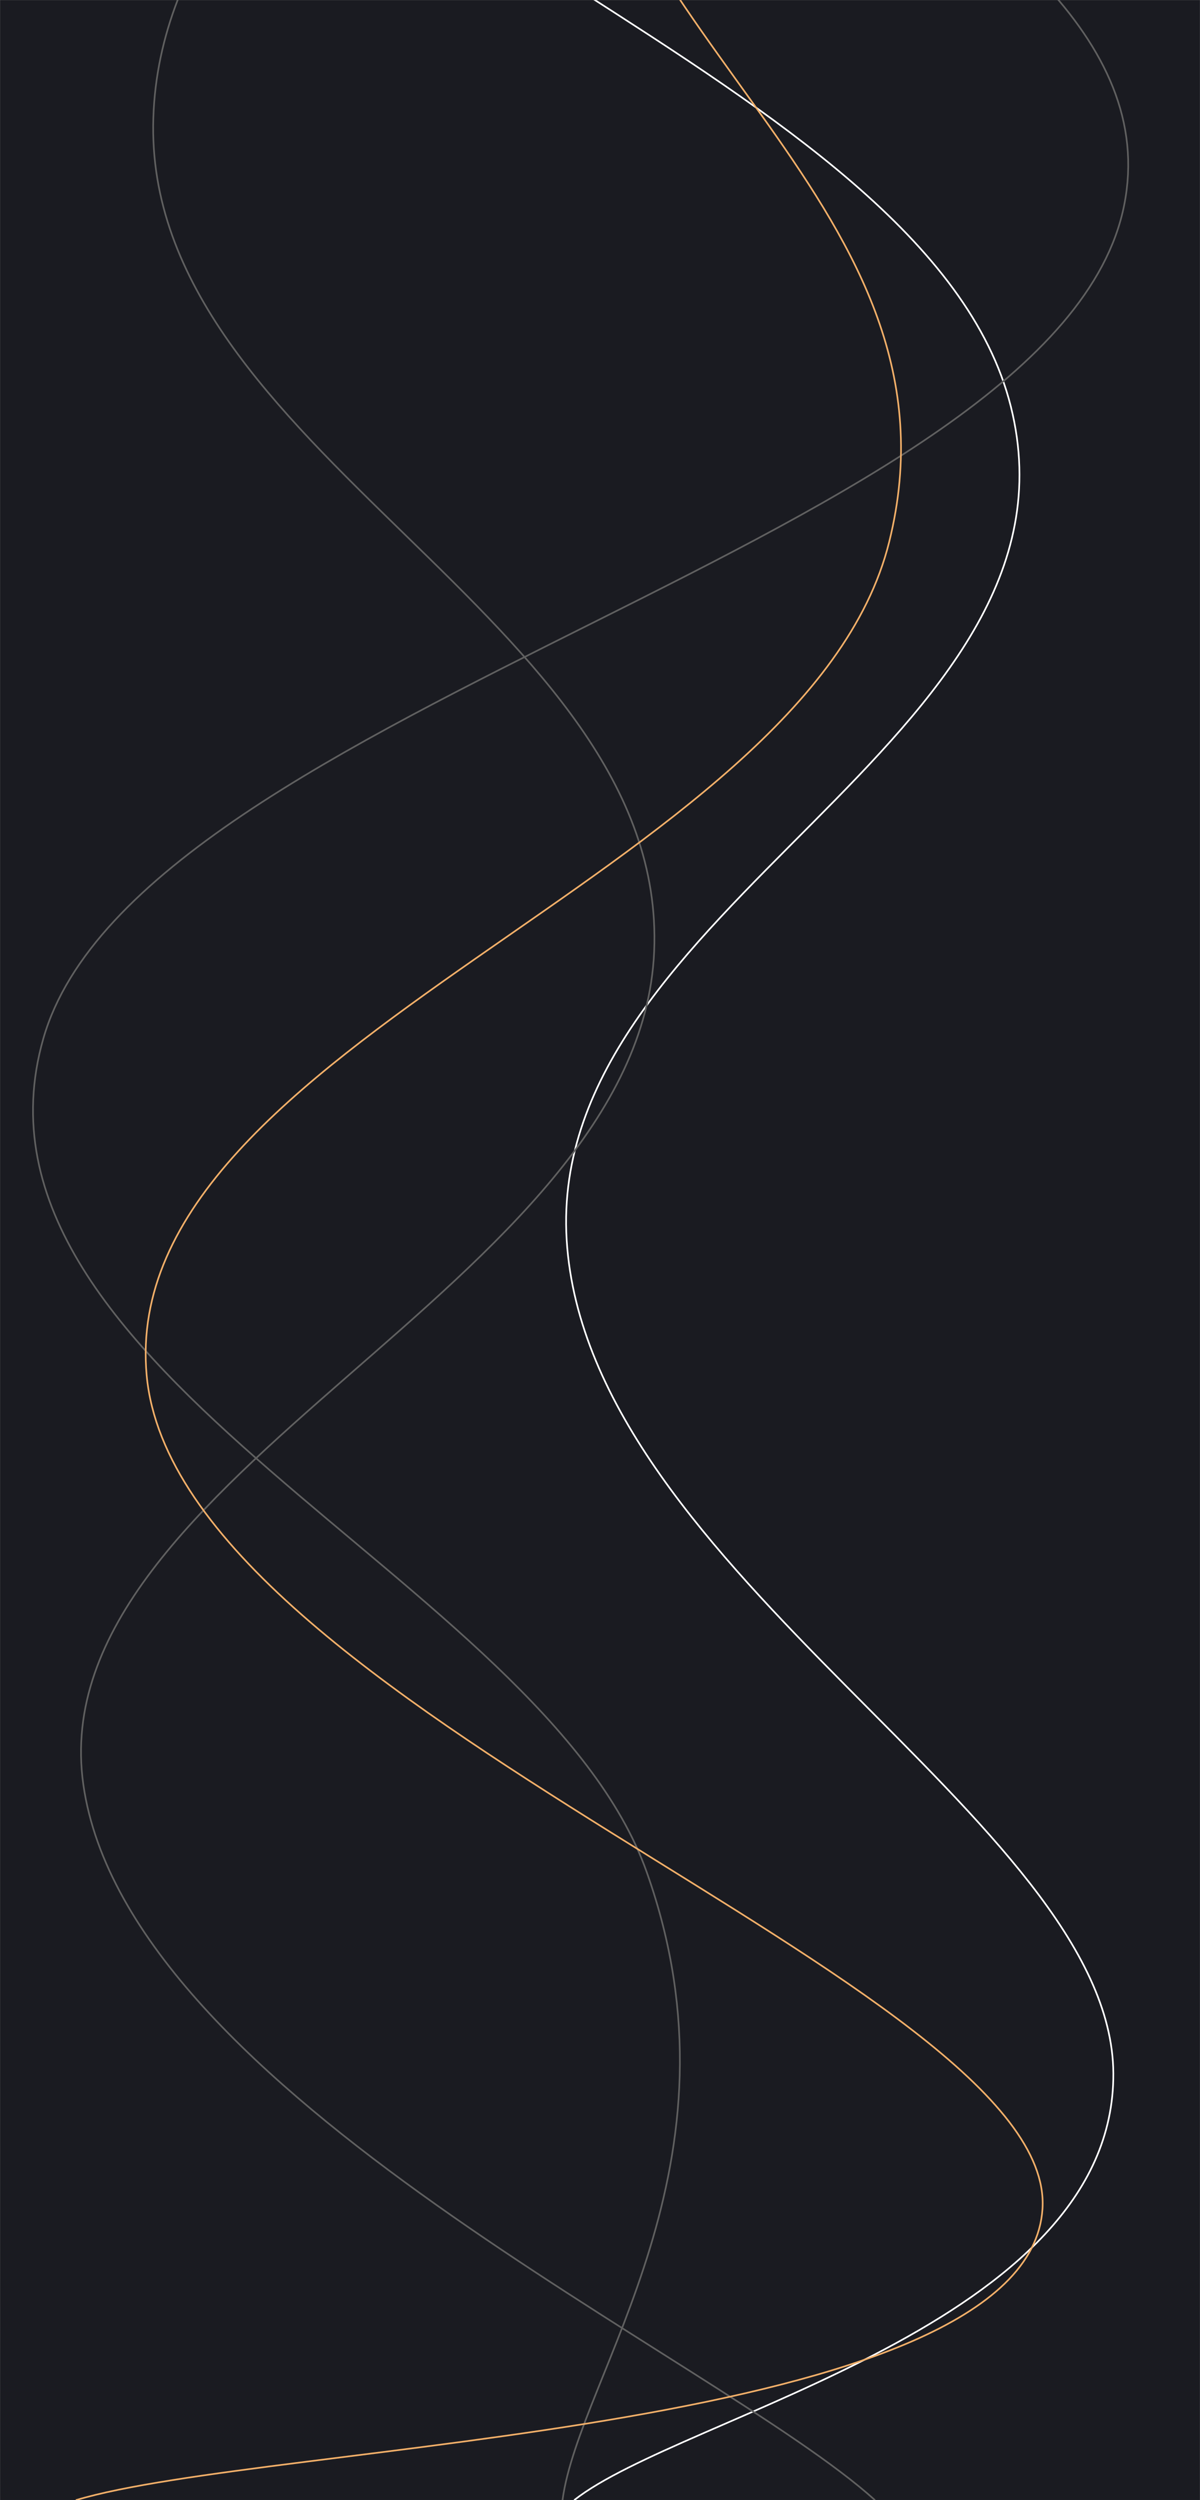 <svg xmlns="http://www.w3.org/2000/svg" version="1.1" xmlnsXlink="http://www.w3.org/1999/xlink" xmlnsSvgjs="http://svgjs.com/svgjs" width="1440" height="3000" preserveAspectRatio="none" viewBox="0 0 1440 3000">
    <rect x="0" y="0" width="1440" height="3000" fill="#808080" stroke="none"/>
    <g mask="url(&quot;#SvgjsMask1029&quot;)" fill="none">
        <rect width="1440" height="3000" x="0" y="0" fill="rgba(26, 27, 33, 1)"></rect>
        <path d="M 736,-1512.21 C 624.8,-1312.21 84.6,-912.21 180,-512.21 C 275.4,-112.21 1113,87.79 1213,487.79 C 1313,887.79 655.4,1087.79 680,1487.79 C 704.6,1887.79 1334.2,2185.35 1336,2487.79 C 1337.8,2790.23 818.4,2897.56 689,3000" stroke="rgba(255, 255, 255, 1)" stroke-width="2"></path>
        <path d="M 579,-1858.61 C 633.4,-1658.61 930,-1258.61 851,-858.61 C 772,-458.61 197.2,-258.61 184,141.39 C 170.8,541.39 801.8,741.39 785,1141.39 C 768.2,1541.39 47,1769.67 100,2141.39 C 153,2513.11 860,2828.28 1050,3000" stroke="rgba(96, 96, 96, 1)" stroke-width="2"></path>
        <path d="M 1068,-1753.807 C 944.4,-1553.81 393.8,-1153.81 450,-753.807 C 506.2,-353.81 1428.6,-153.81 1349,246.193 C 1269.4,646.19 166.6,846.19 52,1246.193 C -62.6,1646.19 651.4,1895.43 776,2246.193 C 900.6,2596.95 695.2,2849.24 675,3000" stroke="rgba(96, 96, 96, 1)" stroke-width="2"></path>
        <path d="M 865,-1349.643 C 826.6,-1149.64 632.6,-749.64 673,-349.643 C 713.4,50.36 1166.4,250.36 1067,650.357 C 967.6,1050.36 139.2,1250.36 176,1650.357 C 212.8,2050.36 1268,2380.43 1251,2650.357 C 1234,2920.29 323,2930.07 91,3000" stroke="rgba(241, 175, 105, 1)" stroke-width="2"></path>
    </g>
    <defs>
        <mask id="SvgjsMask1029">
            <rect width="1440" height="3000" fill="#ffffff"></rect>
        </mask>
    </defs>
</svg>